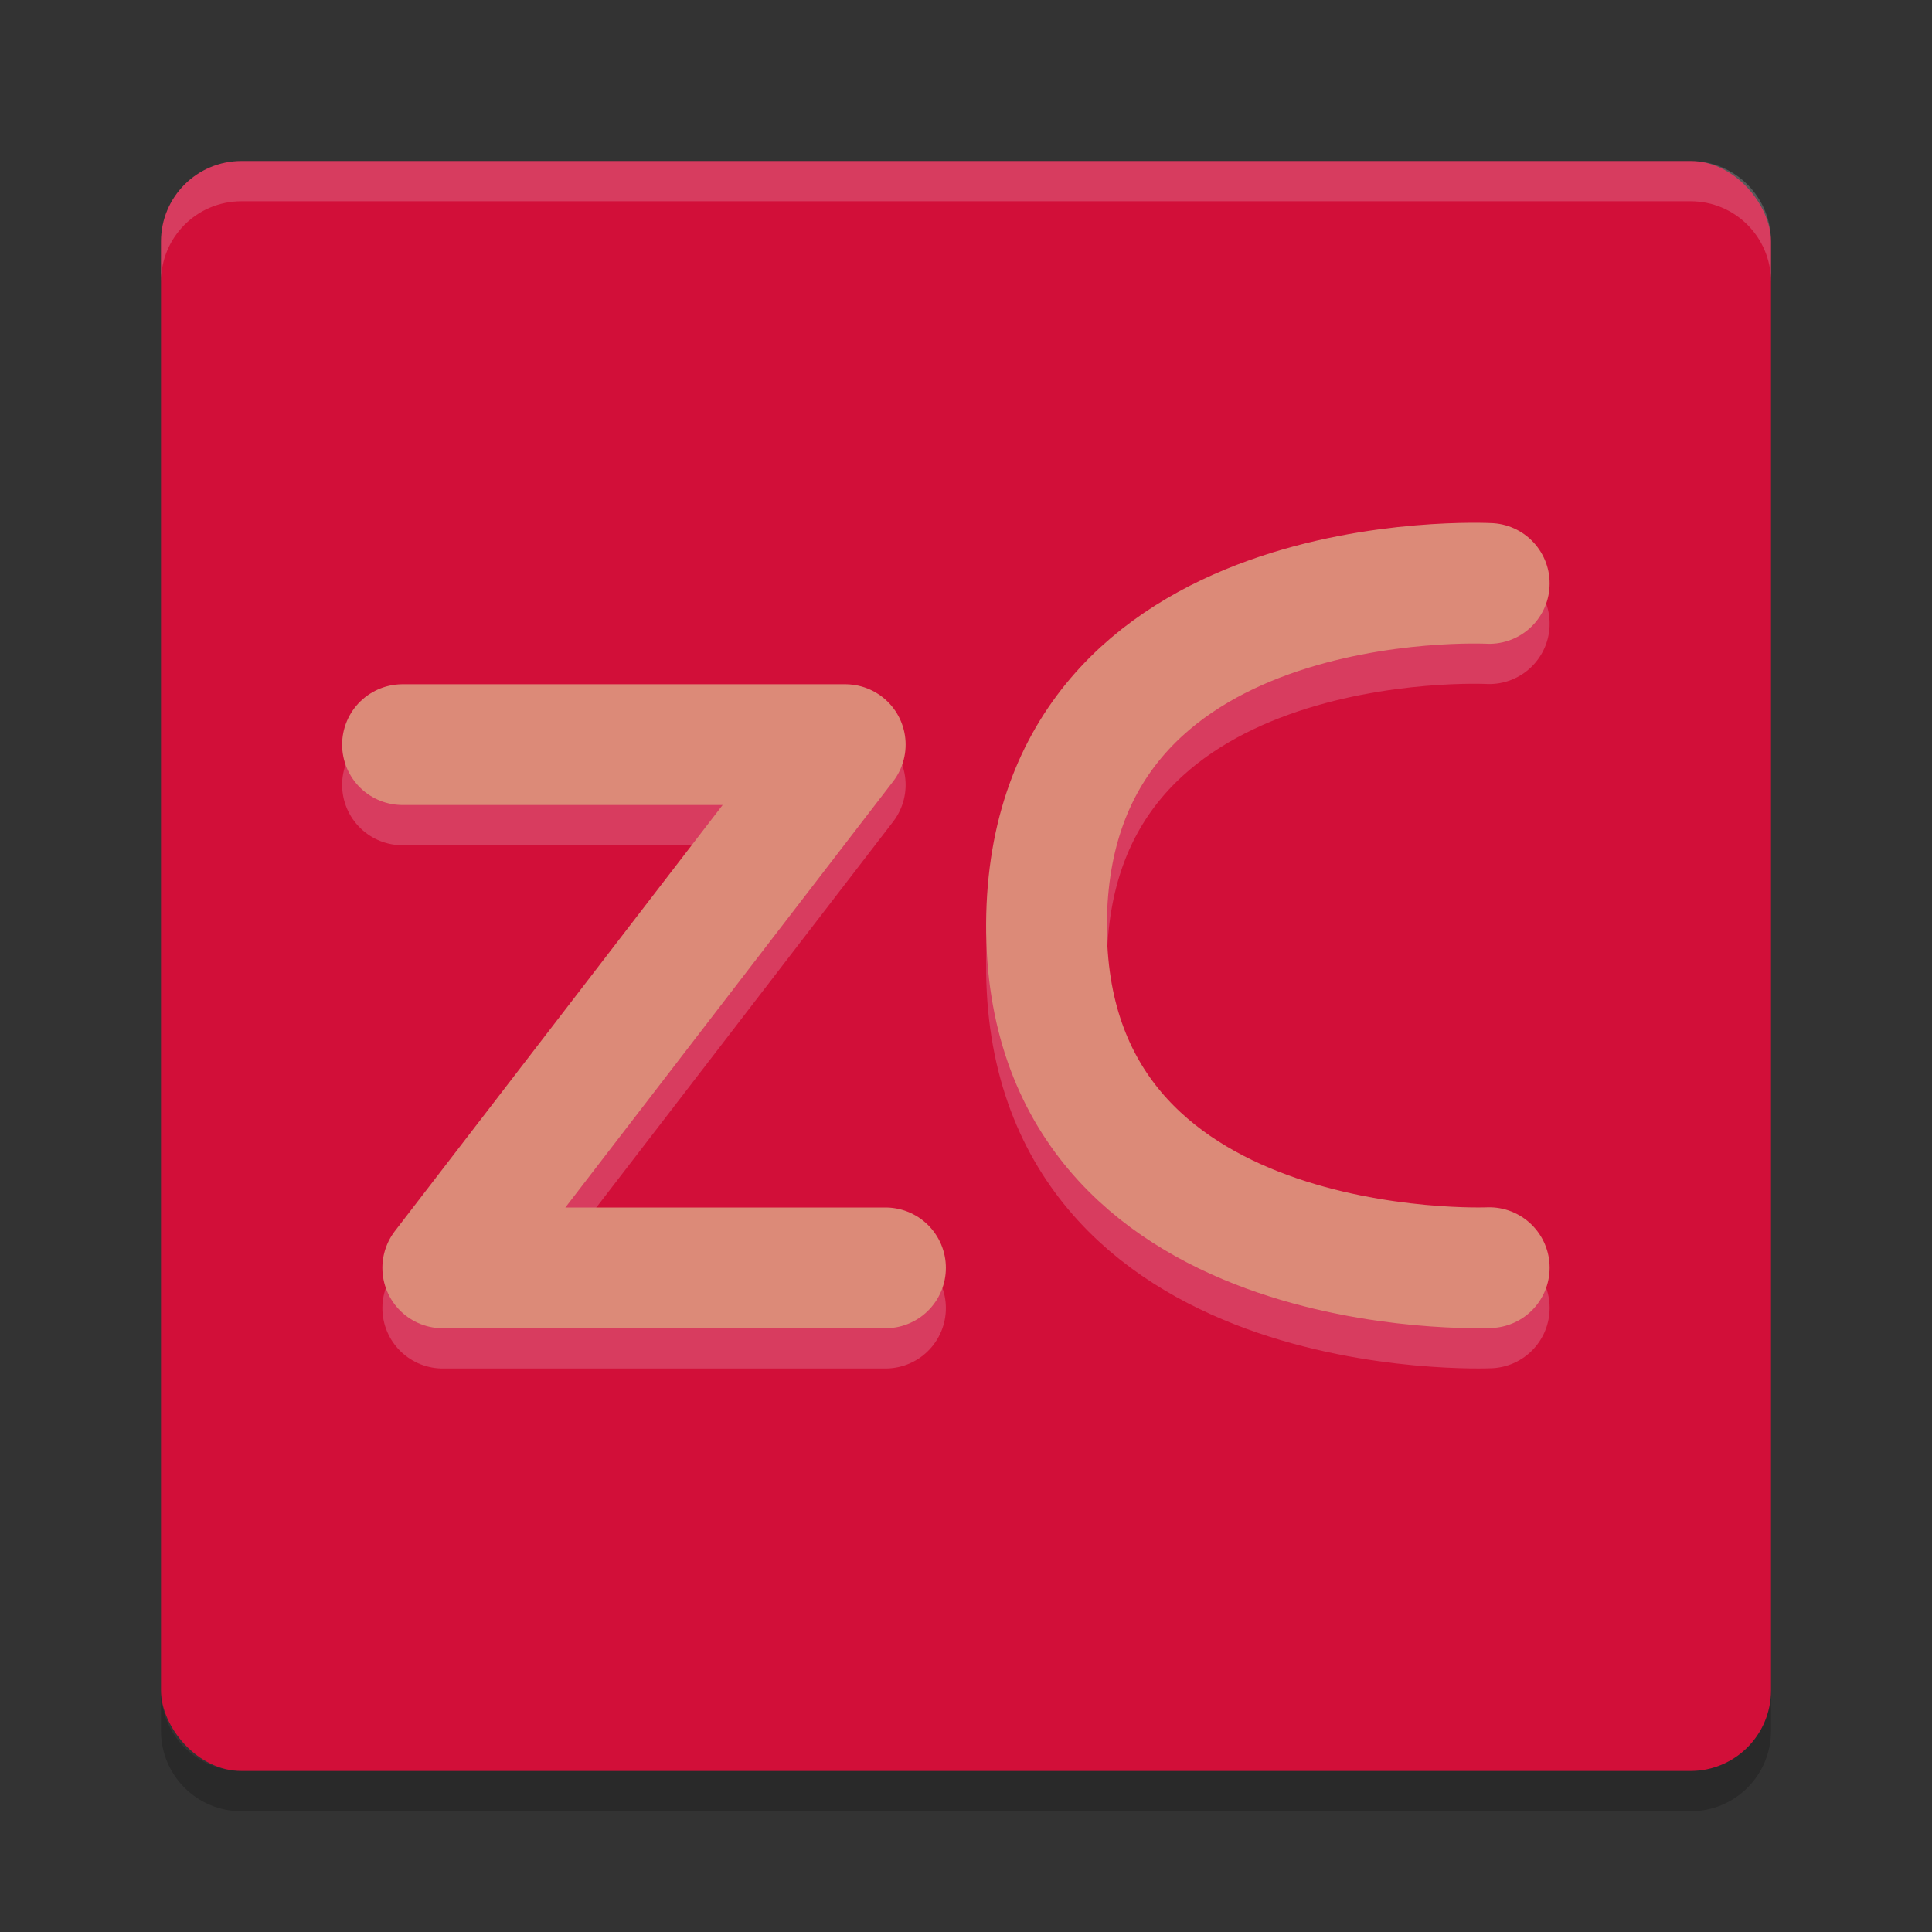 <svg xmlns="http://www.w3.org/2000/svg" width="48" height="48" version="1">
 <rect width="100%" height="100%" fill="#333333" stroke="none"/>
 <rect fill="#d20f39" width="40" height="40" x="4" y="4" rx="2" ry="2"/>
 <path fill="#eff1f5" opacity=".2" d="m6 4c-1.108 0-2 0.892-2 2v1c0-1.108 0.892-2 2-2h36c1.108 0 2 0.892 2 2v-1c0-1.108-0.892-2-2-2h-36z"/>
 <path opacity=".2" d="m6 45c-1.108 0-2-0.892-2-2v-1c0 1.108 0.892 2 2 2h36c1.108 0 2-0.892 2-2v1c0 1.108-0.892 2-2 2h-36z"/>
 <g fill="none" stroke="#eff1f5" stroke-linecap="round" stroke-linejoin="round" stroke-width="3" opacity=".2" transform="translate(0 1)">
  <path d="m10 18.5h11l-10 13h11"/>
  <path d="m37 31.495s-11.054 0.474-11-8.547c0.054-9.021 11-8.453 11-8.453"/>
 </g>
 <g fill="none" stroke="#dc8a78" stroke-linecap="round" stroke-linejoin="round" stroke-width="3">
  <path d="m10 18.5h11l-10 13h11"/>
  <path d="m37 31.495s-11.054 0.474-11-8.547c0.054-9.021 11-8.453 11-8.453"/>
 </g>
</svg>
